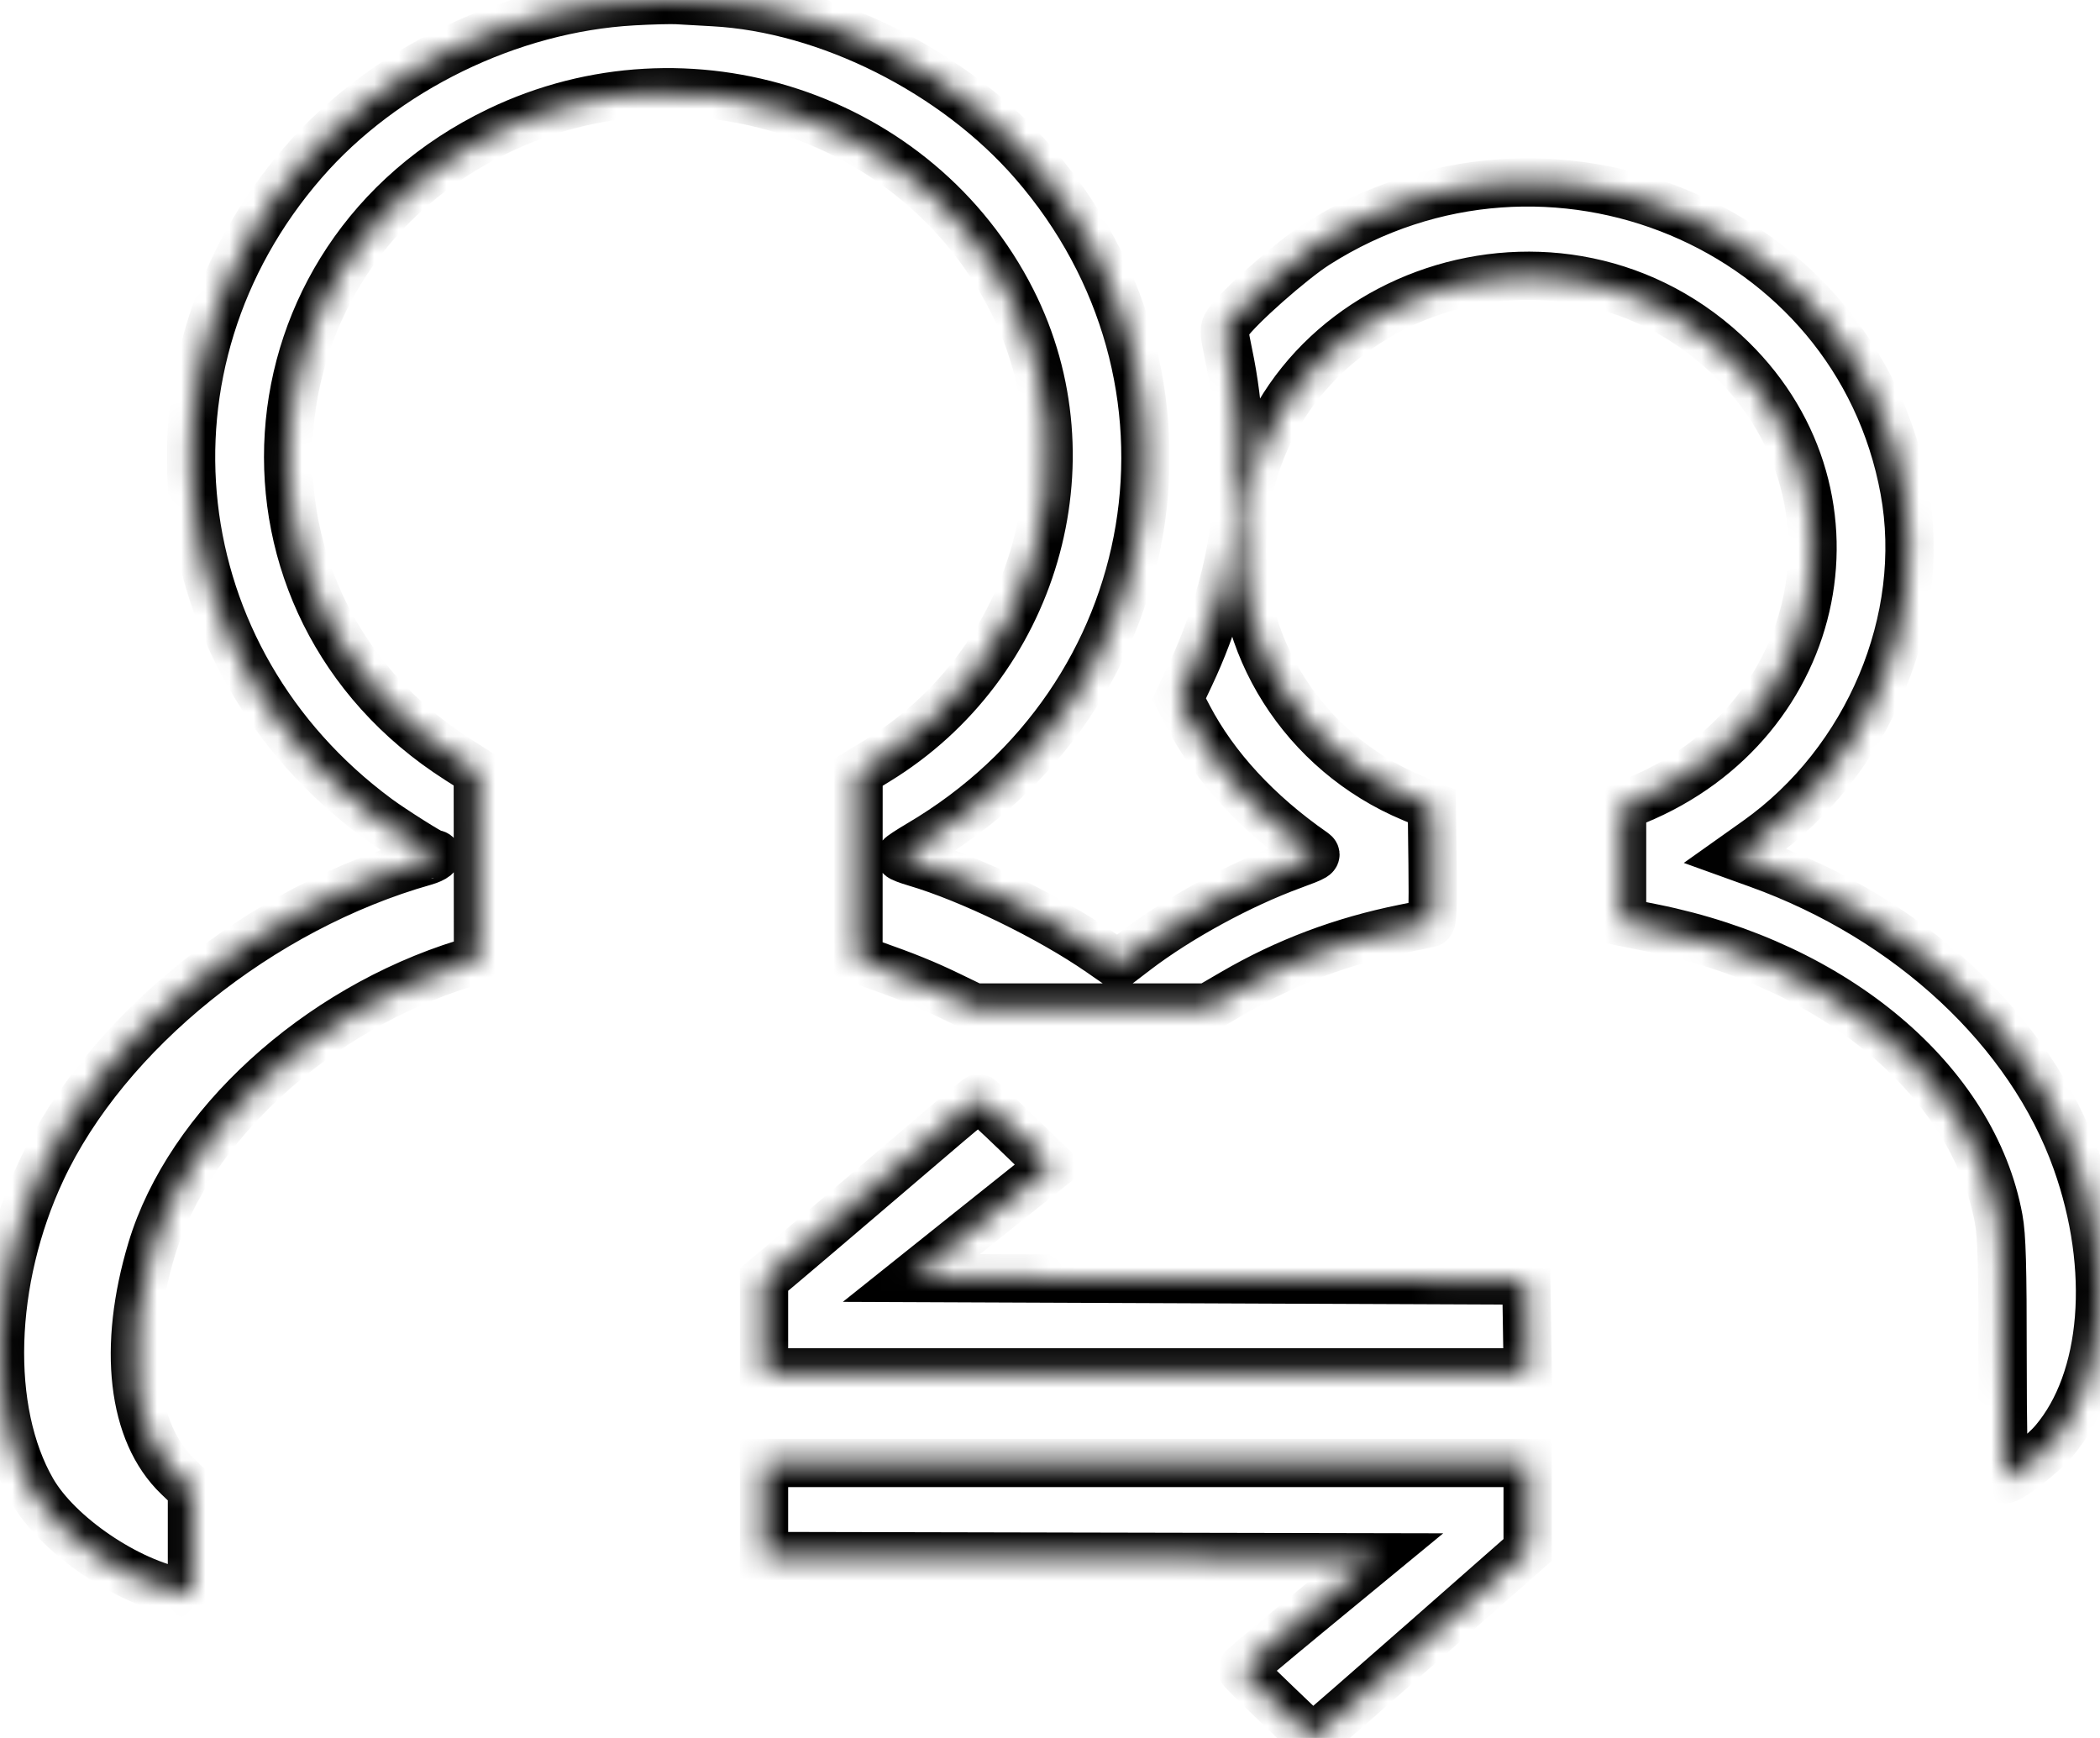 <svg width="87" height="72" viewBox="0 0 87 72" fill="none" xmlns="http://www.w3.org/2000/svg">
<mask id="path-1-inside-1_425_52" fill="white">
<path fill-rule="evenodd" clip-rule="evenodd" d="M26.216 0.053C21.12 0.34 15.902 2.885 12.578 6.706C5.316 15.055 6.691 27.292 15.635 33.902C16.257 34.363 17.869 35.38 17.976 35.38C18.236 35.38 17.999 35.573 17.6 35.686C10.805 37.603 4.391 42.769 1.719 48.477C-0.422 53.053 -0.578 58.433 1.335 61.754C2.405 63.61 5.289 65.572 7.544 65.978L7.952 66.051V63.891V61.731L7.373 61.176C5.471 59.352 5.06 55.817 6.28 51.762C7.816 46.654 13.11 41.813 19.231 39.918L19.802 39.742L19.799 35.867L19.795 31.992L18.978 31.471C8.892 25.043 9.812 10.636 20.641 5.423C28.503 1.639 38.043 4.787 41.92 12.446C45.313 19.146 42.856 27.538 36.335 31.523L35.568 31.992L35.566 35.867L35.565 39.741L36.082 39.924C37.553 40.445 38.327 40.758 39.293 41.225L40.357 41.739H45.202H50.047L51.096 41.128C53.288 39.852 55.615 38.976 58.178 38.462C58.686 38.359 59.164 38.259 59.24 38.238C59.347 38.208 59.371 37.667 59.349 35.797L59.319 33.394L58.504 33.054C54.006 31.178 51.149 26.668 51.491 21.985C52.194 12.378 64.213 7.942 71.46 14.615C77.599 20.268 75.68 29.924 67.772 33.171L67.201 33.405V35.798V38.191L67.446 38.24C67.58 38.267 68.057 38.363 68.506 38.454C76.029 39.97 81.756 44.795 82.802 50.498C82.931 51.198 82.965 52.406 82.965 56.301C82.965 59.007 83.004 61.244 83.052 61.272C83.203 61.361 84.579 60.299 85.087 59.702C87.238 57.17 87.611 52.554 86.024 48.098C84.104 42.704 79.123 38.057 72.838 35.795L71.897 35.456L72.783 34.827C77.403 31.552 79.88 25.66 78.895 20.292C76.888 9.348 64.137 4.023 54.544 10.122C53.497 10.788 51.277 12.755 50.857 13.388C50.696 13.632 50.698 13.726 50.889 14.639C51.839 19.166 51.294 23.761 49.309 27.971L48.845 28.954L49.231 29.691C50.323 31.775 52.099 33.699 54.416 35.308C54.603 35.438 54.525 35.486 53.546 35.845C51.376 36.639 48.824 38.03 47.048 39.387L46.306 39.954L45.583 39.453C43.475 37.994 40.193 36.397 37.93 35.73C37.586 35.629 37.307 35.52 37.309 35.489C37.312 35.458 37.666 35.224 38.097 34.97C48.349 28.929 50.564 15.662 42.812 6.74C39.546 2.981 34.286 0.343 29.554 0.089C29.003 0.059 28.333 0.022 28.064 0.005C27.795 -0.011 26.963 0.01 26.216 0.053ZM39.304 46.498C38.653 47.052 37.068 48.404 35.783 49.503C34.497 50.602 33.042 51.84 32.549 52.255L31.652 53.009V54.932V56.854H47.472H63.292L63.263 54.952L63.233 53.05L50.495 52.997L37.757 52.945L40.367 50.86C41.802 49.714 43.107 48.673 43.266 48.547L43.556 48.319L42.09 46.905C41.283 46.128 40.593 45.492 40.556 45.492C40.518 45.492 39.955 45.945 39.304 46.498ZM31.652 62.535V64.463L44.331 64.49L57.01 64.516L54.224 66.81C52.693 68.071 51.439 69.127 51.438 69.157C51.438 69.186 52.094 69.838 52.895 70.605L54.353 72L54.677 71.75C54.855 71.613 56.865 69.861 59.144 67.856L63.288 64.211V62.409V60.607H47.47H31.652V62.535Z"/>
</mask>
<path fill-rule="evenodd" clip-rule="evenodd" d="M26.216 0.053C21.12 0.34 15.902 2.885 12.578 6.706C5.316 15.055 6.691 27.292 15.635 33.902C16.257 34.363 17.869 35.38 17.976 35.38C18.236 35.38 17.999 35.573 17.6 35.686C10.805 37.603 4.391 42.769 1.719 48.477C-0.422 53.053 -0.578 58.433 1.335 61.754C2.405 63.61 5.289 65.572 7.544 65.978L7.952 66.051V63.891V61.731L7.373 61.176C5.471 59.352 5.06 55.817 6.28 51.762C7.816 46.654 13.11 41.813 19.231 39.918L19.802 39.742L19.799 35.867L19.795 31.992L18.978 31.471C8.892 25.043 9.812 10.636 20.641 5.423C28.503 1.639 38.043 4.787 41.92 12.446C45.313 19.146 42.856 27.538 36.335 31.523L35.568 31.992L35.566 35.867L35.565 39.741L36.082 39.924C37.553 40.445 38.327 40.758 39.293 41.225L40.357 41.739H45.202H50.047L51.096 41.128C53.288 39.852 55.615 38.976 58.178 38.462C58.686 38.359 59.164 38.259 59.24 38.238C59.347 38.208 59.371 37.667 59.349 35.797L59.319 33.394L58.504 33.054C54.006 31.178 51.149 26.668 51.491 21.985C52.194 12.378 64.213 7.942 71.46 14.615C77.599 20.268 75.68 29.924 67.772 33.171L67.201 33.405V35.798V38.191L67.446 38.24C67.58 38.267 68.057 38.363 68.506 38.454C76.029 39.97 81.756 44.795 82.802 50.498C82.931 51.198 82.965 52.406 82.965 56.301C82.965 59.007 83.004 61.244 83.052 61.272C83.203 61.361 84.579 60.299 85.087 59.702C87.238 57.17 87.611 52.554 86.024 48.098C84.104 42.704 79.123 38.057 72.838 35.795L71.897 35.456L72.783 34.827C77.403 31.552 79.88 25.66 78.895 20.292C76.888 9.348 64.137 4.023 54.544 10.122C53.497 10.788 51.277 12.755 50.857 13.388C50.696 13.632 50.698 13.726 50.889 14.639C51.839 19.166 51.294 23.761 49.309 27.971L48.845 28.954L49.231 29.691C50.323 31.775 52.099 33.699 54.416 35.308C54.603 35.438 54.525 35.486 53.546 35.845C51.376 36.639 48.824 38.03 47.048 39.387L46.306 39.954L45.583 39.453C43.475 37.994 40.193 36.397 37.93 35.73C37.586 35.629 37.307 35.52 37.309 35.489C37.312 35.458 37.666 35.224 38.097 34.97C48.349 28.929 50.564 15.662 42.812 6.74C39.546 2.981 34.286 0.343 29.554 0.089C29.003 0.059 28.333 0.022 28.064 0.005C27.795 -0.011 26.963 0.01 26.216 0.053ZM39.304 46.498C38.653 47.052 37.068 48.404 35.783 49.503C34.497 50.602 33.042 51.84 32.549 52.255L31.652 53.009V54.932V56.854H47.472H63.292L63.263 54.952L63.233 53.05L50.495 52.997L37.757 52.945L40.367 50.86C41.802 49.714 43.107 48.673 43.266 48.547L43.556 48.319L42.09 46.905C41.283 46.128 40.593 45.492 40.556 45.492C40.518 45.492 39.955 45.945 39.304 46.498ZM31.652 62.535V64.463L44.331 64.49L57.01 64.516L54.224 66.81C52.693 68.071 51.439 69.127 51.438 69.157C51.438 69.186 52.094 69.838 52.895 70.605L54.353 72L54.677 71.75C54.855 71.613 56.865 69.861 59.144 67.856L63.288 64.211V62.409V60.607H47.47H31.652V62.535Z" stroke="black" stroke-width="2" mask="url(#path-1-inside-1_425_52)"/>
</svg>
